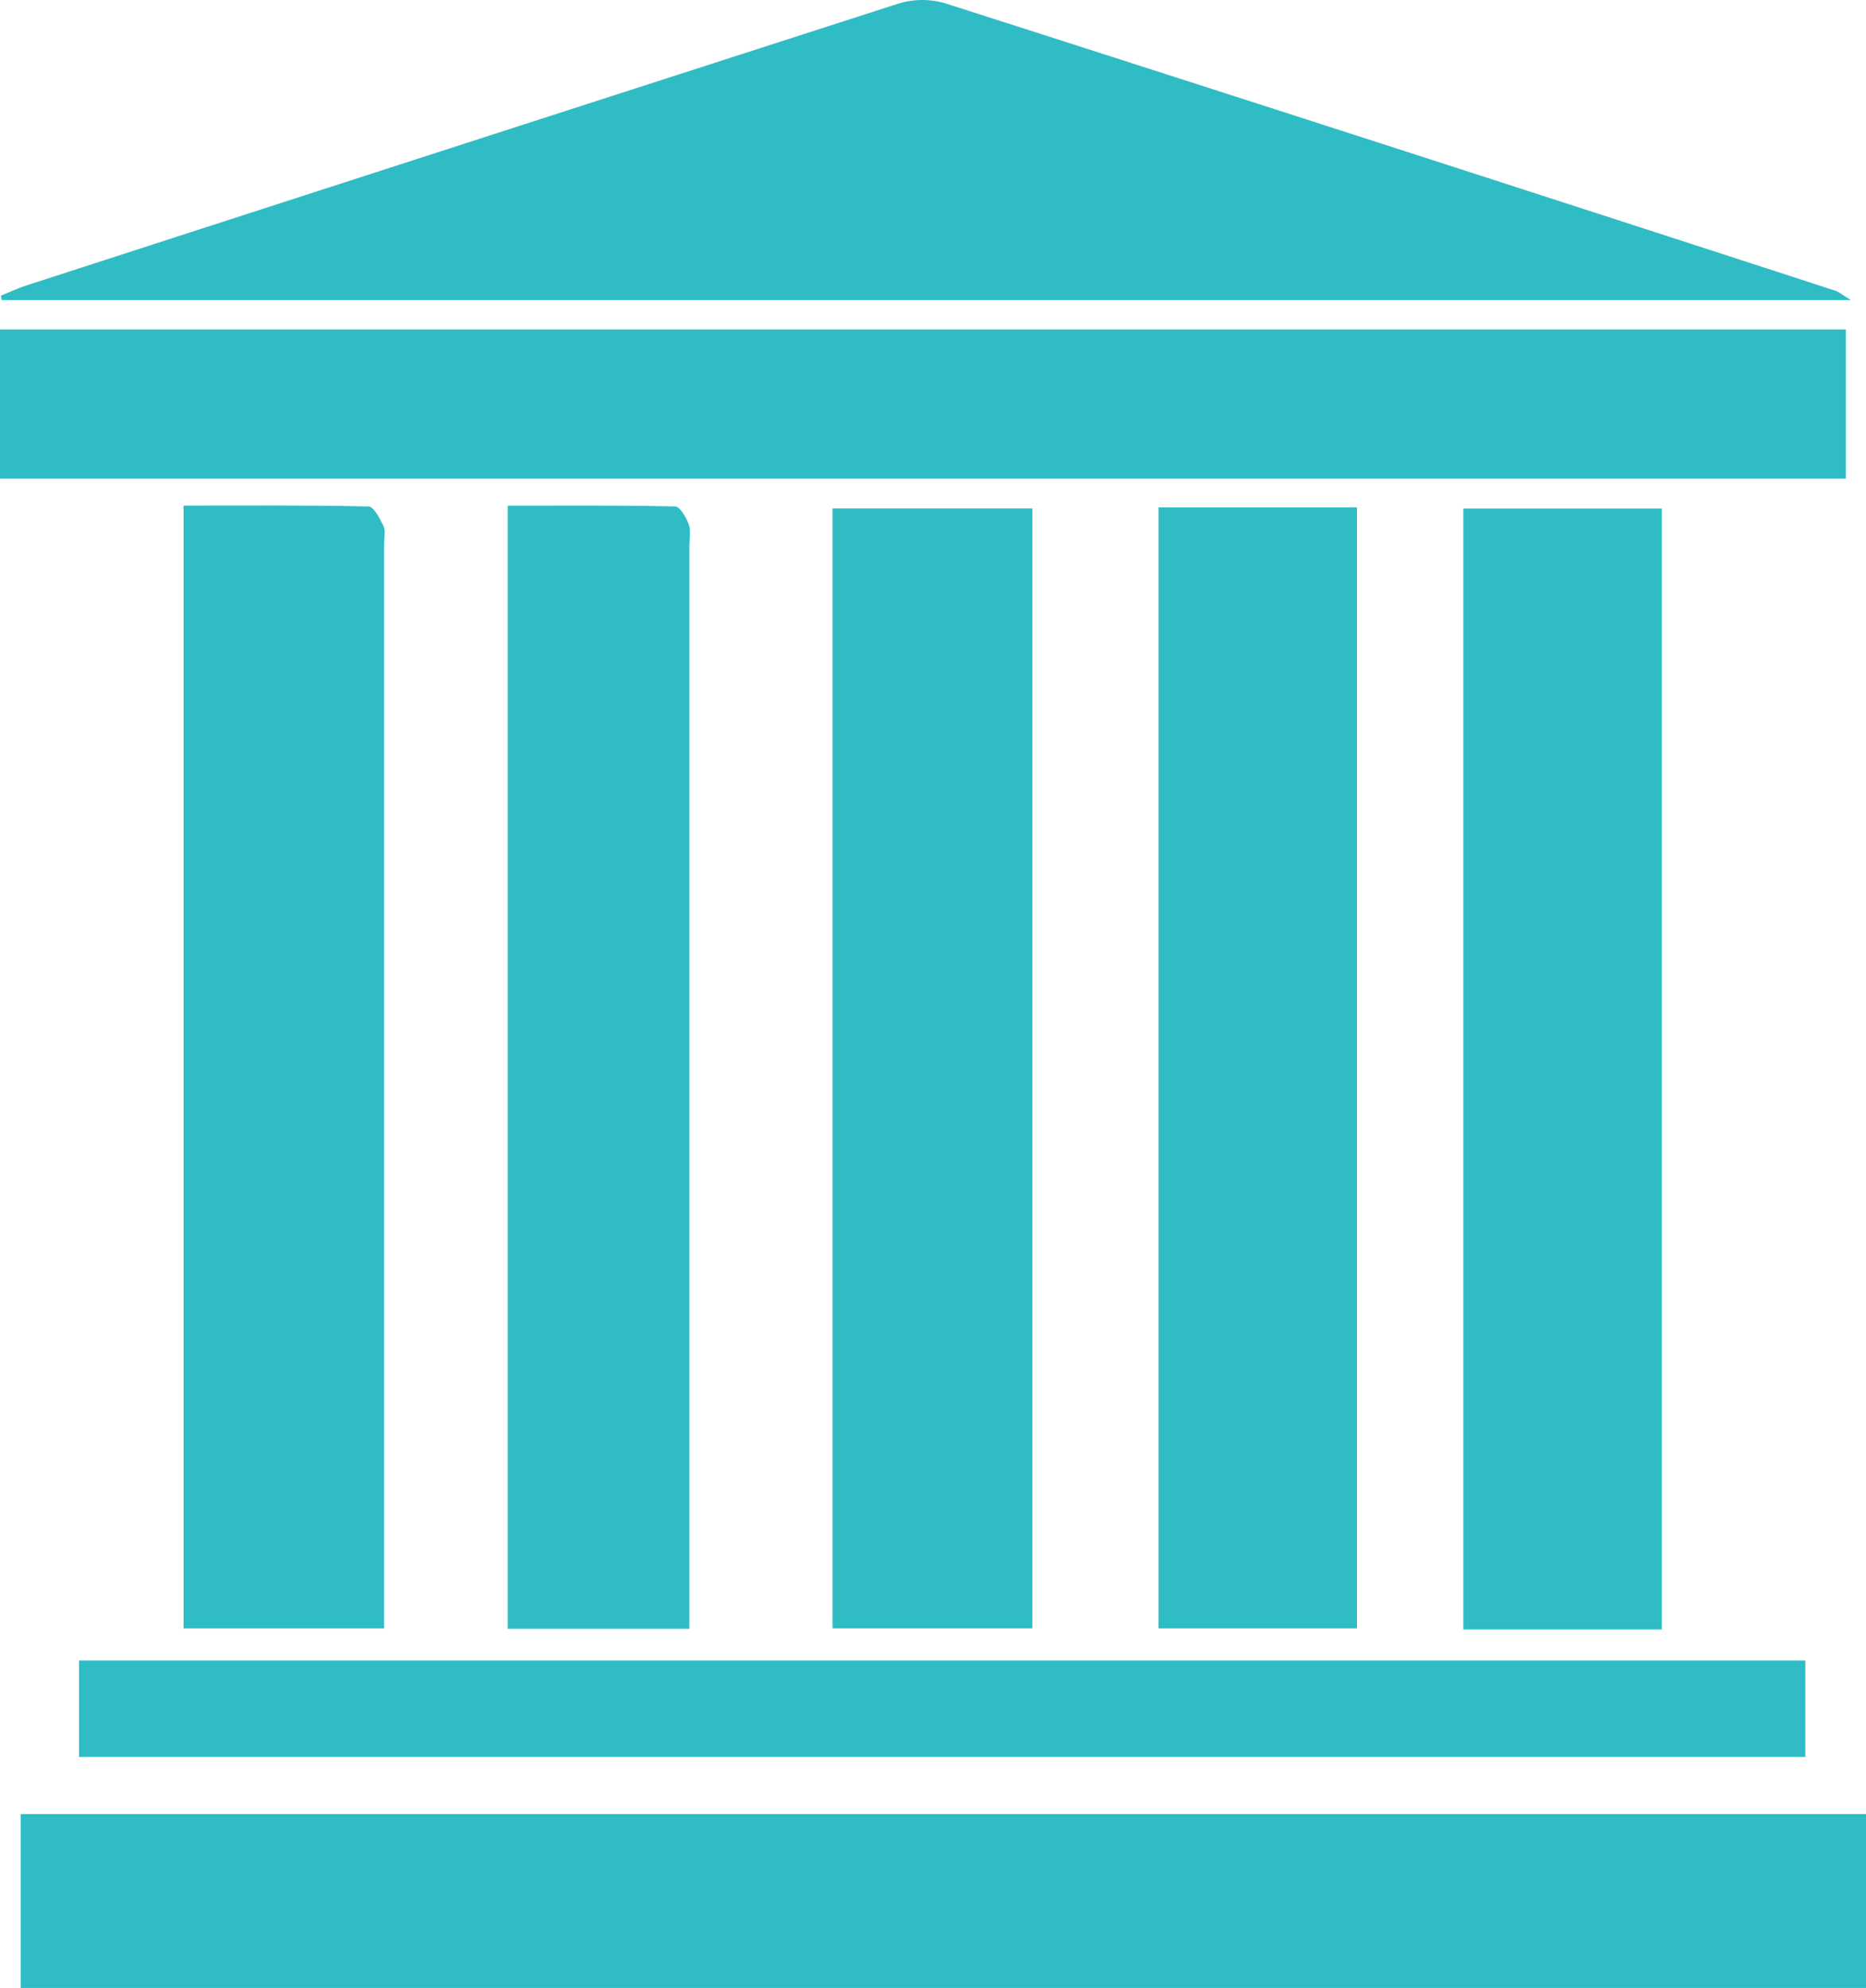 <svg xmlns="http://www.w3.org/2000/svg" viewBox="0 0 1272.697 1356.152">
  <g>
    <path d="M1636.67,1556.564v118.588H378.069V1556.564Z" transform="translate(-363.973 -319)" fill="#30bcc5"/>
    <path d="M1626.4,523.715H365.121l-.53-3.059c5.983-2.39,11.891-5.149,17.96-7.117q296.757-96.228,593.626-191.9a55.312,55.312,0,0,1,32.738-.305q303.715,97.346,607.149,196.079C1617.872,517.994,1619.5,519.459,1626.4,523.715Z" transform="translate(-363.973 -319)" fill="#30bcc5"/>
    <path d="M1622.908,543.745V645.522H363.973V543.745Z" transform="translate(-363.973 -319)" fill="#30bcc5"/>
    <path d="M931.783,1429.821V665.854H1068.1v763.967Z" transform="translate(-363.973 -319)" fill="#30bcc5"/>
    <path d="M489.16,663.912c42.827,0,84.506-.339,126.167.6,3.573.081,7.7,8.15,10.27,13.5,1.478,3.084.365,8.164.365,12.346q.007,357.574,0,715.148c0,7.478,0,14.955,0,24.373H489.16Z" transform="translate(-363.973 -319)" fill="#30bcc5"/>
    <path d="M1154.137,665.166H1289.47v764.681H1154.137Z" transform="translate(-363.973 -319)" fill="#30bcc5"/>
    <path d="M1497.409,1430.625H1362.024V665.913h135.385Z" transform="translate(-363.973 -319)" fill="#30bcc5"/>
    <path d="M710.275,663.961c38.9,0,76.568-.3,114.214.541,3.232.073,7.354,7.179,9.22,12.121,1.552,4.112.432,9.847.433,14.864q.009,356.232.005,712.465v26.2H710.275Z" transform="translate(-363.973 -319)" fill="#30bcc5"/>
    <path d="M1595.293,1451.816v65.761H417.892v-65.761Z" transform="translate(-363.973 -319)" fill="#30bcc5"/>
  </g>
</svg>
